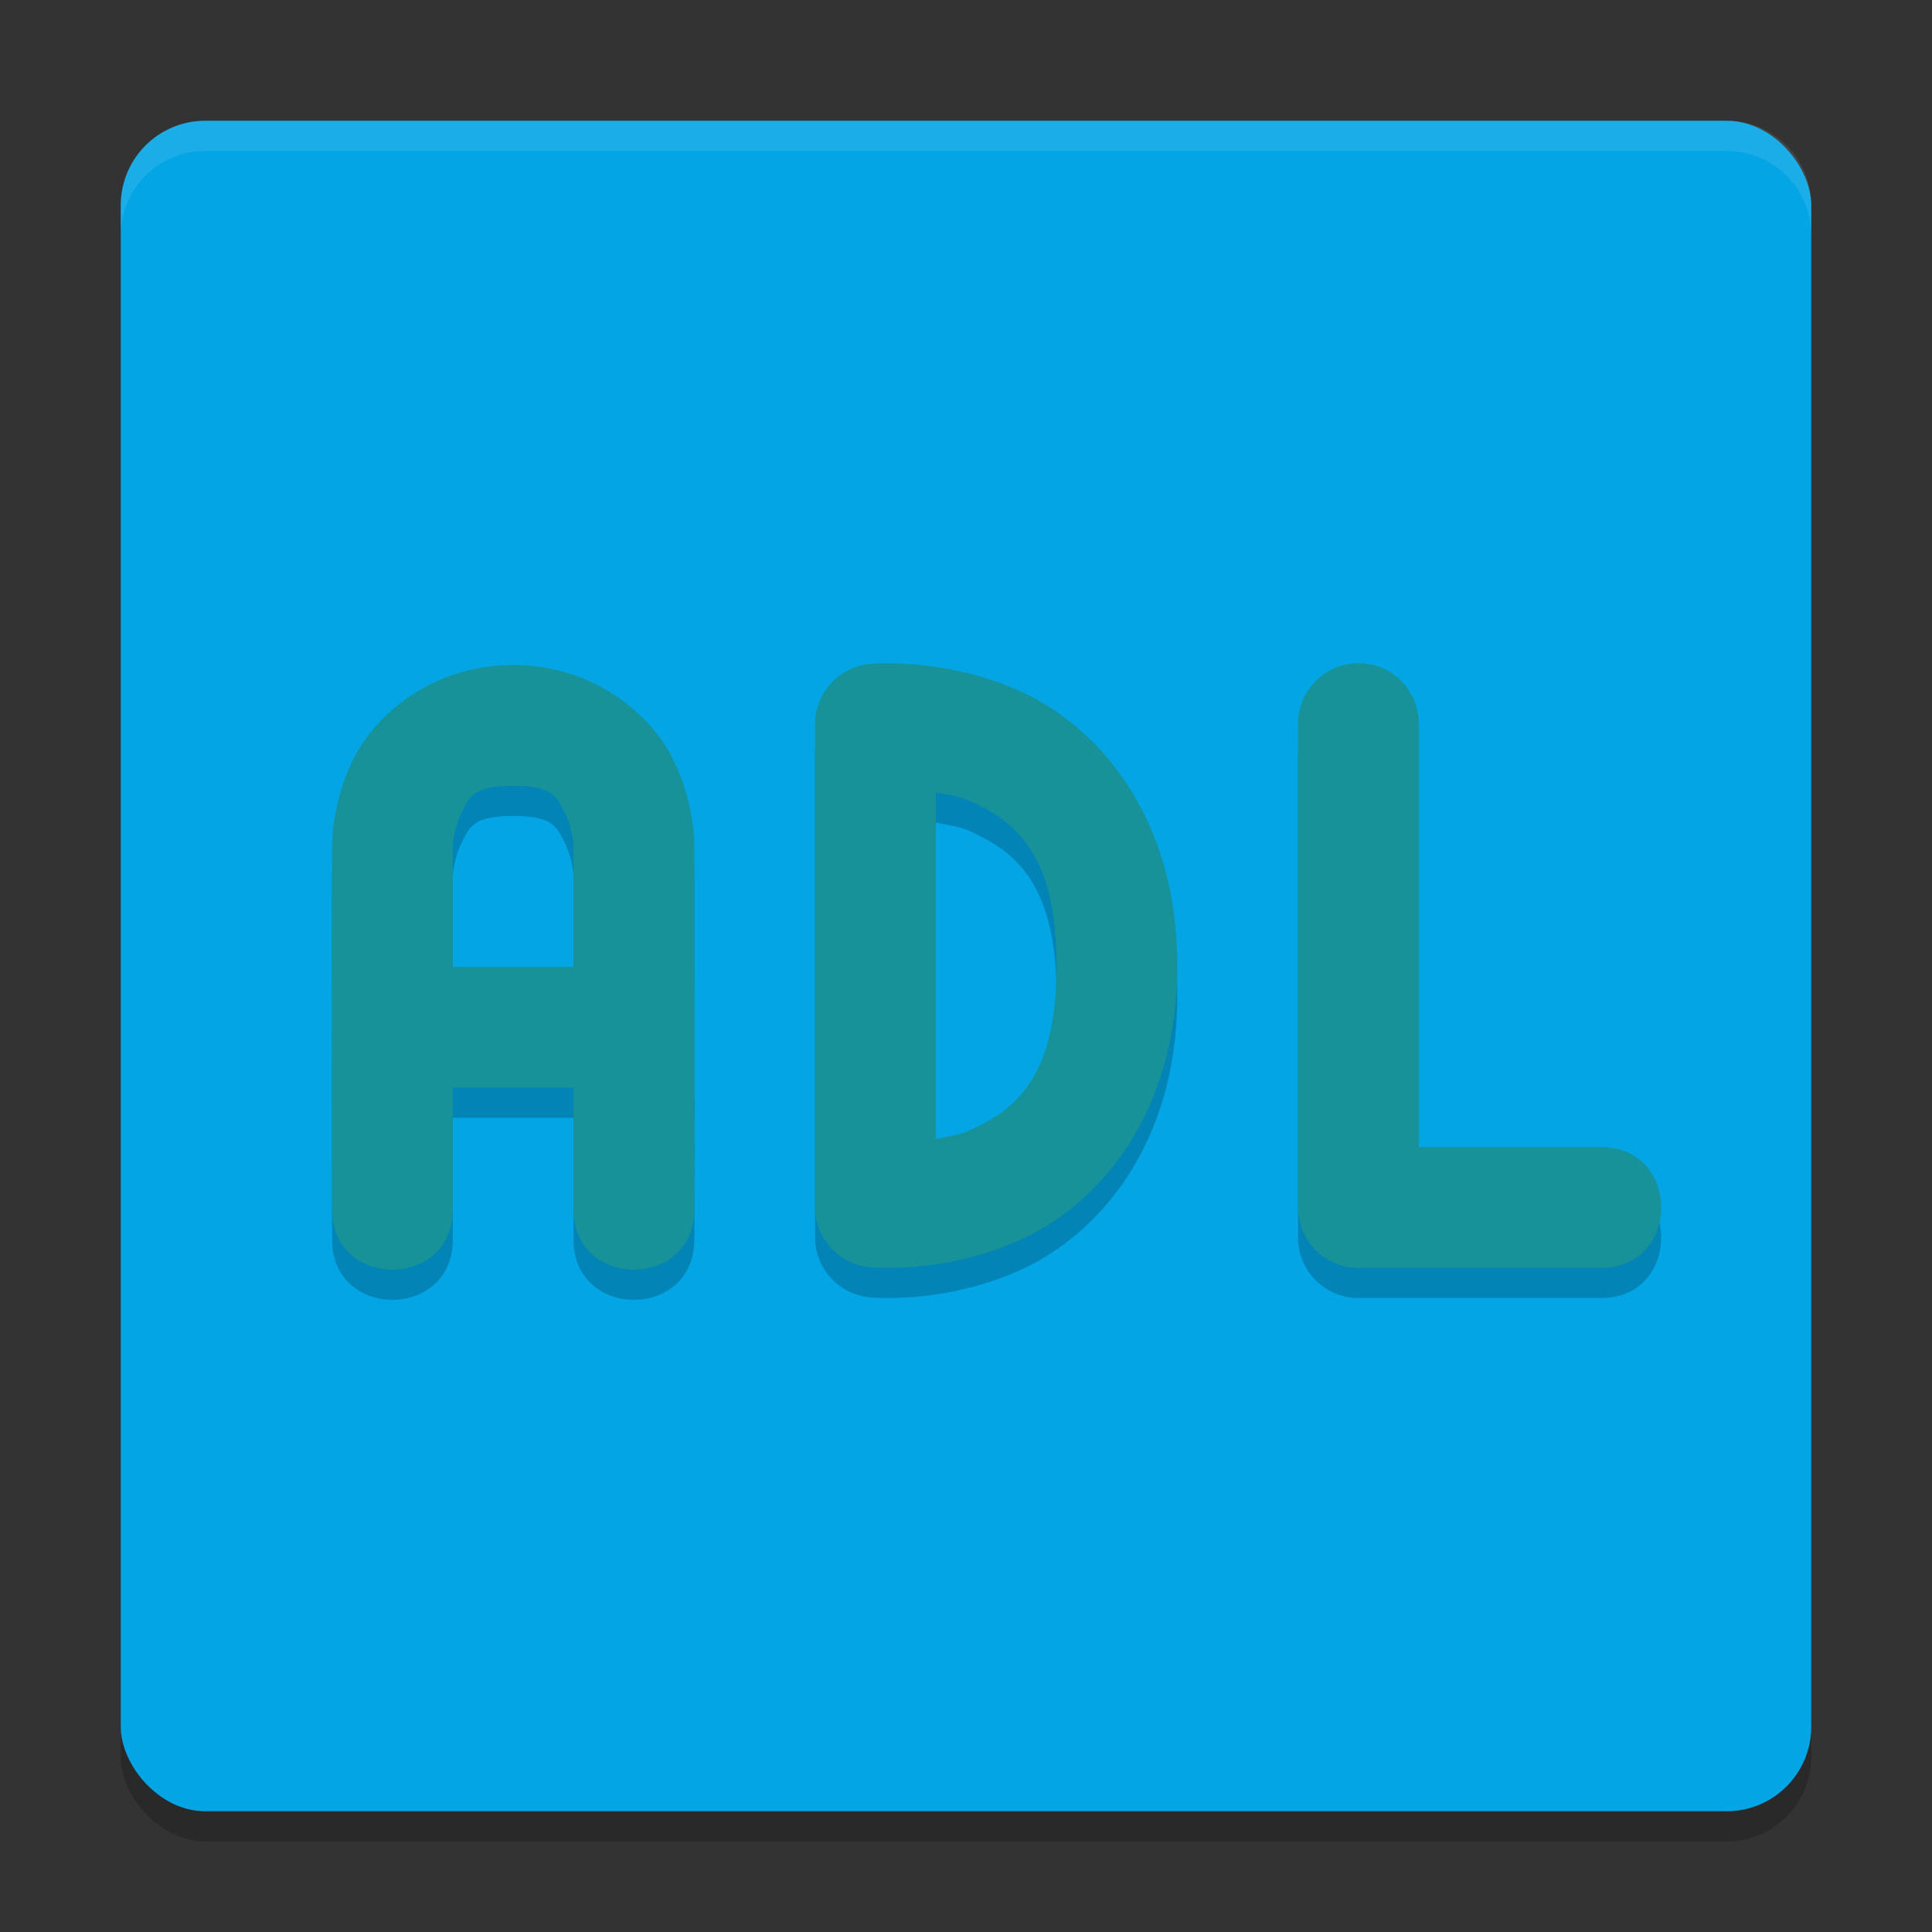 <svg width="64" height="64" version="1" xmlns="http://www.w3.org/2000/svg">
 <rect width="100%" height="100%" fill="#333333" stroke="none"/>
 <rect x="4" y="5" width="56" height="56" rx="2.8" ry="2.8" style="opacity:.2"/>
 <rect x="4" y="4" width="56" height="56" rx="2.8" ry="2.8" style="fill:#04a5e5"/>
 <path d="m6.801 4c-1.551 0-2.801 1.25-2.801 2.801v1c0-1.551 1.25-2.801 2.801-2.801h50.398c1.551 0 2.801 1.25 2.801 2.801v-1c0-1.551-1.25-2.801-2.801-2.801h-50.398z" style="fill:#eff1f5;opacity:.1"/>
 <path d="m44.971 22.971c-1.105 0.016-1.987 0.925-1.971 2.029v16c1.1e-4 1.105 0.895 2 2 2h8c2.705 0.038 2.705-4.038 0-4h-6v-14c0.017-1.128-0.902-2.046-2.029-2.029zm-15.715 2e-3c-0.27 0.004-0.424 0.02-0.424 0.02-1.036 0.087-1.833 0.954-1.832 1.994v16c4.83e-4 1.039 0.797 1.905 1.832 1.992 0 0 2.457 0.243 5-0.922 2.543-1.164 5.168-4.118 5.168-9.07 0-4.952-2.625-7.908-5.168-9.072-1.908-0.873-3.766-0.955-4.576-0.941zm-12.256 0.057c-2.667 0-4.551 1.628-5.289 3.105-0.739 1.477-0.711 2.895-0.711 2.895-0.02 4.039 0 7.974 0 12-0.038 2.705 4.038 2.705 4 0v-4h4v4c-0.038 2.705 4.038 2.705 4 0 0.02-4.039 0-7.974 0-12 0 0 0.028-1.418-0.711-2.895-0.739-1.477-2.622-3.105-5.289-3.105zm0 4c1.333 0 1.449 0.372 1.711 0.895 0.261 0.523 0.289 1.105 0.289 1.105v4h-4v-4s0.028-0.582 0.289-1.105c0.261-0.523 0.378-0.895 1.711-0.895zm14 0.217c0.392 0.086 0.752 0.114 1.168 0.305 1.457 0.667 2.832 1.713 2.832 5.436 0 3.723-1.375 4.767-2.832 5.434-0.416 0.19-0.776 0.22-1.168 0.307z" style="opacity:.2"/>
 <path d="m44.971 21.971c-1.105 0.016-1.987 0.925-1.971 2.029v16c1.1e-4 1.105 0.895 2 2 2h8c2.705 0.038 2.705-4.038 0-4h-6v-14c0.017-1.128-0.902-2.046-2.029-2.029zm-15.715 2e-3c-0.27 0.004-0.424 0.02-0.424 0.02-1.036 0.087-1.833 0.954-1.832 1.994v16c4.83e-4 1.039 0.797 1.905 1.832 1.992 0 0 2.457 0.243 5-0.922 2.543-1.164 5.168-4.118 5.168-9.07 0-4.952-2.625-7.908-5.168-9.072-1.908-0.873-3.766-0.955-4.576-0.941zm-12.256 0.057c-2.667 0-4.551 1.628-5.289 3.105-0.739 1.477-0.711 2.895-0.711 2.895-0.02 4.039 0 7.974 0 12-0.038 2.705 4.038 2.705 4 0v-4h4v4c-0.038 2.705 4.038 2.705 4 0 0.02-4.039 0-7.974 0-12 0 0 0.028-1.418-0.711-2.895-0.739-1.477-2.622-3.105-5.289-3.105zm0 4c1.333 0 1.449 0.372 1.711 0.895 0.261 0.523 0.289 1.105 0.289 1.105v4h-4v-4s0.028-0.582 0.289-1.105c0.261-0.523 0.378-0.895 1.711-0.895zm14 0.217c0.392 0.086 0.752 0.114 1.168 0.305 1.457 0.667 2.832 1.713 2.832 5.436 0 3.723-1.375 4.767-2.832 5.434-0.416 0.19-0.776 0.22-1.168 0.307z" style="fill:#179299"/>
</svg>
